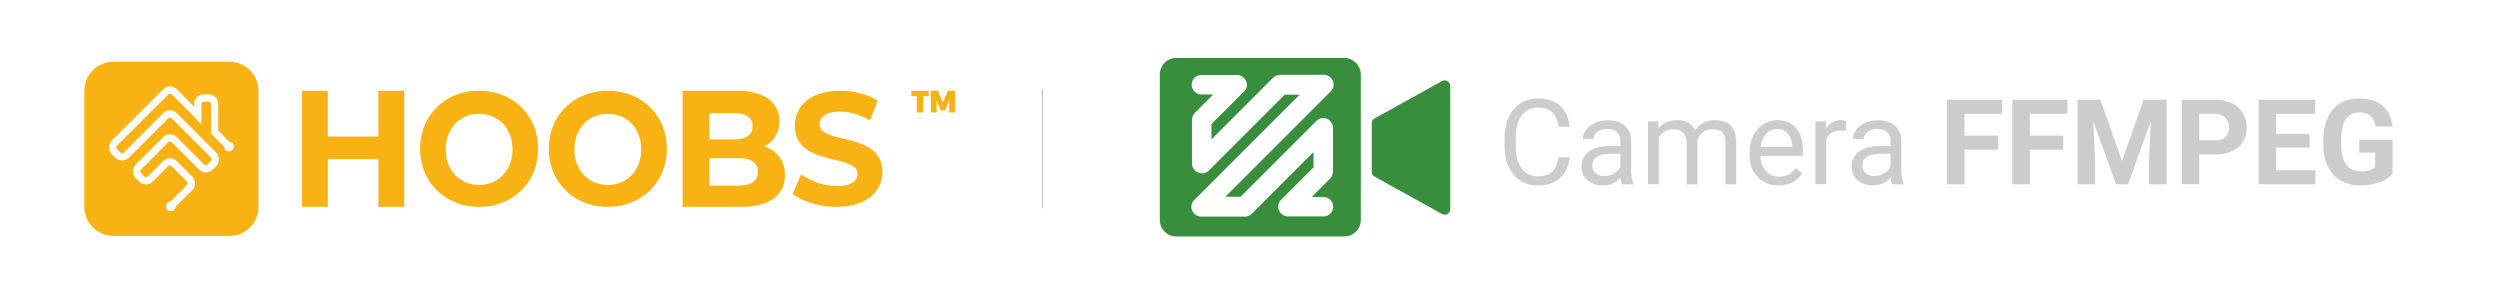 <svg id="a673fae9-5f63-4614-8ec1-5cd363d6fea9" data-name="Ebene 1" xmlns="http://www.w3.org/2000/svg" viewBox="0 0 1680 200"><defs><style>.aeb5de0e-801c-4197-90f8-dffc52ba1be1{fill:none;stroke:#ccc;stroke-miterlimit:10;}.eaada694-1653-4693-b64f-bf2bc3e16d0a{fill:#f9b213;}.a0445627-00d1-4389-b93f-c0b9f6e7bbbe{isolation:isolate;}.b55f55b3-142e-4e5b-9b1d-c2a28cb52c87{fill:#ccc;}.f463c19b-d96c-4dcf-bd6f-47ff1fb113eb{fill:#388e3c;}</style></defs><title>HOOBS_x_cameraffmpeg</title><g id="a1c8b331-ecd9-4ebb-9079-4c32d250bd24" data-name="Stroke"><line class="aeb5de0e-801c-4197-90f8-dffc52ba1be1" x1="700.5" y1="60" x2="700.5" y2="140"/></g><path class="eaada694-1653-4693-b64f-bf2bc3e16d0a" d="M154.17,41.5h-78A19.5,19.5,0,0,0,56.67,61v78a19.5,19.5,0,0,0,19.5,19.5h78a19.5,19.5,0,0,0,19.5-19.5V61A19.5,19.5,0,0,0,154.17,41.5Zm2,59.26a3.24,3.24,0,0,1-4.59,0,3.21,3.21,0,0,1-.95-2.09l-8.82-8.82V69.92a1.63,1.63,0,0,0-1.63-1.63h-3.25a1.63,1.63,0,0,0-1.62,1.63V83.6l-4.88-5.13-15-15a1.62,1.62,0,0,0-2.3,0L78.59,97.89a1.64,1.64,0,0,0,0,2.3l2.3,2.3a1.64,1.64,0,0,0,2.3,0l26.43-26.43a6.49,6.49,0,0,1,9.19,0l26.43,26.43a6.51,6.51,0,0,1,0,9.19l-2.3,2.3a6.49,6.49,0,0,1-9.19,0L115.36,95.59a1.64,1.64,0,0,0-2.3,0L94.68,114a1.62,1.62,0,0,0,0,2.3l2.3,2.29a1.61,1.61,0,0,0,2.29,0l10.35-10.34a6.49,6.49,0,0,1,9.19,0l10.34,10.34a6.51,6.51,0,0,1,0,9.2L118,138.89a3.21,3.21,0,0,1-1,2.09,3.25,3.25,0,1,1-2.5-5.54l11.12-11.12a1.62,1.62,0,0,0,0-2.3l-10.34-10.34a1.62,1.62,0,0,0-2.3,0L102.72,122a6.49,6.49,0,0,1-9.19,0l-2.3-2.3a6.49,6.49,0,0,1,0-9.19l18.39-18.38a6.49,6.49,0,0,1,9.19,0l18.38,18.38a1.64,1.64,0,0,0,2.3,0l2.3-2.3a1.64,1.64,0,0,0,0-2.3L115.36,79.51a1.62,1.62,0,0,0-2.3,0L86.63,105.93a6.49,6.49,0,0,1-9.19,0l-2.3-2.29a6.52,6.52,0,0,1,0-9.2L109.62,60a6.49,6.49,0,0,1,9.19,0l11.6,11.61V69.92a6.5,6.5,0,0,1,6.5-6.5h3.25a6.5,6.5,0,0,1,6.5,6.5V87.83l7.4,7.39a3.25,3.25,0,0,1,2.09,5.54Z"/><path class="eaada694-1653-4693-b64f-bf2bc3e16d0a" d="M612.42,61H624.1v3.65h-3.71v11H616.1v-11h-3.68Zm13.09,0h4.72l3.34,7.78L637,61h4.72V75.62h-3.85V67.39l-2.77,6.81h-2.92l-2.77-6.81v8.23h-3.85Z"/><path class="eaada694-1653-4693-b64f-bf2bc3e16d0a" d="M271.65,61v78H254.31V107h-34v32H202.92V61h17.35V91.75h34V61Zm10.65,39c0-22.41,16.77-39,39.65-39s39.64,16.48,39.64,39S344.72,139,322,139,282.3,122.41,282.3,100Zm62.09.39c0-14.19-9.63-23.9-22.44-23.9s-22.45,9.71-22.45,23.9,9.64,23.89,22.45,23.89S344.39,114.57,344.39,100.39ZM368.8,100c0-22.41,16.77-39,39.65-39s39.64,16.48,39.64,39-16.87,39-39.64,39S368.8,122.41,368.8,100Zm62.09.39c0-14.19-9.63-23.9-22.44-23.9S386,86.2,386,100.39s9.64,23.89,22.45,23.89S430.89,114.57,430.89,100.39Zm96.58,17.33c0,13.48-10.28,21.28-30,21.28H458.74V61h36.61c18.74,0,28.38,8.13,28.38,20.28a18.86,18.86,0,0,1-10,17.16C522.12,101.23,527.47,107.91,527.47,117.72ZM476.71,76.06V93.67h16.5c8.1,0,12.5-3,12.5-8.86s-4.4-8.75-12.5-8.75Zm32.59,39.47c0-6.29-4.61-9.28-13.22-9.28H476.71v18.46h19.37C504.69,124.71,509.3,121.93,509.3,115.53Zm23.38,14.74,5.69-13.14A41.52,41.52,0,0,0,562.28,125c9.94,0,14-3.44,14-8.08,0-14.11-42.13-4.41-42.13-32.42,0-12.82,9.94-23.49,30.53-23.49,9.11,0,18.43,2.26,25.16,6.68l-5.18,13.25A39.67,39.67,0,0,0,564.56,75c-9.94,0-13.77,3.87-13.77,8.61,0,13.9,42.13,4.31,42.13,32,0,12.61-10,23.38-30.74,23.38C550.69,139,539.1,135.44,532.68,130.27Z"/><g class="a0445627-00d1-4389-b93f-c0b9f6e7bbbe"><path class="b55f55b3-142e-4e5b-9b1d-c2a28cb52c87" d="M1054.88,105.77q-1.07,9-6.66,13.93t-14.91,4.9q-10.07,0-16.15-7.22T1011.09,98V92.57a32.37,32.37,0,0,1,2.83-13.94,21.15,21.15,0,0,1,8-9.24,22.32,22.32,0,0,1,12-3.22q9.06,0,14.53,5t6.37,14h-7.54q-1-6.83-4.24-9.88t-9.12-3a13.41,13.41,0,0,0-11.27,5.32q-4.08,5.31-4.08,15.13v5.51q0,9.26,3.86,14.74a12.5,12.5,0,0,0,10.82,5.47q6.26,0,9.59-2.83t4.44-9.87Z"/><path class="b55f55b3-142e-4e5b-9b1d-c2a28cb52c87" d="M1090.07,123.82a15.42,15.42,0,0,1-1-4.45,16.12,16.12,0,0,1-12,5.23,15,15,0,0,1-10.26-3.53,11.45,11.45,0,0,1-4-9,11.93,11.93,0,0,1,5-10.25q5-3.66,14.12-3.65h7V94.88a8.13,8.13,0,0,0-2.27-6c-1.51-1.5-3.73-2.25-6.68-2.25a10.55,10.55,0,0,0-6.48,2,5.77,5.77,0,0,0-2.62,4.72h-7.26a10,10,0,0,1,2.24-6.11,15.43,15.43,0,0,1,6.1-4.67,20.55,20.55,0,0,1,8.45-1.72q7.3,0,11.45,3.66t4.3,10.06v19.45a23.79,23.79,0,0,0,1.48,9.26v.62Zm-12-5.51a12.74,12.74,0,0,0,6.45-1.75,10.69,10.69,0,0,0,4.41-4.57v-8.68h-5.66q-13.29,0-13.29,7.78a6.59,6.59,0,0,0,2.27,5.31A8.68,8.68,0,0,0,1078.08,118.31Z"/><path class="b55f55b3-142e-4e5b-9b1d-c2a28cb52c87" d="M1114.29,81.56l.2,4.68q4.65-5.46,12.54-5.47,8.87,0,12.07,6.8a16,16,0,0,1,5.48-4.92,16.25,16.25,0,0,1,8-1.88q13.9,0,14.14,14.73v28.32h-7.22V95.93q0-4.53-2.07-6.78t-7-2.24a9.59,9.59,0,0,0-6.68,2.4,9.72,9.72,0,0,0-3.08,6.46v28.05h-7.27V96.13q0-9.22-9-9.22-7.11,0-9.73,6v30.86h-7.22V81.56Z"/><path class="b55f55b3-142e-4e5b-9b1d-c2a28cb52c87" d="M1195.15,124.6q-8.6,0-14-5.64t-5.39-15.1v-1.33a25.41,25.41,0,0,1,2.4-11.23,18.72,18.72,0,0,1,6.72-7.73,16.88,16.88,0,0,1,9.35-2.8q8.25,0,12.81,5.43t4.58,15.55v3H1183a15.06,15.06,0,0,0,3.65,10.1,11.52,11.52,0,0,0,8.89,3.84,12.65,12.65,0,0,0,6.49-1.56,16.12,16.12,0,0,0,4.64-4.14l4.42,3.44Q1205.78,124.6,1195.15,124.6Zm-.9-37.89a9.62,9.62,0,0,0-7.34,3.19q-3,3.18-3.67,8.92h21.17v-.55q-.32-5.51-3-8.53A9.08,9.08,0,0,0,1194.25,86.71Z"/><path class="b55f55b3-142e-4e5b-9b1d-c2a28cb52c87" d="M1240.42,88a21.8,21.8,0,0,0-3.55-.27q-7.11,0-9.65,6v30H1220V81.56h7l.11,4.88a11.25,11.25,0,0,1,10.08-5.67,7.42,7.42,0,0,1,3.2.55Z"/><path class="b55f55b3-142e-4e5b-9b1d-c2a28cb52c87" d="M1271.6,123.82a15,15,0,0,1-1-4.45,16.12,16.12,0,0,1-12,5.23,14.92,14.92,0,0,1-10.25-3.53,11.46,11.46,0,0,1-4-9,11.93,11.93,0,0,1,5-10.25q5-3.66,14.12-3.65h7V94.88a8.12,8.12,0,0,0-2.26-6q-2.27-2.25-6.68-2.25a10.58,10.58,0,0,0-6.49,2,5.76,5.76,0,0,0-2.61,4.72h-7.27a10,10,0,0,1,2.25-6.11,15.4,15.4,0,0,1,6.09-4.67,20.6,20.6,0,0,1,8.46-1.72q7.3,0,11.44,3.66t4.3,10.06v19.45a23.79,23.79,0,0,0,1.48,9.26v.62Zm-12-5.51a12.71,12.71,0,0,0,6.45-1.75,10.69,10.69,0,0,0,4.41-4.57v-8.68h-5.66q-13.29,0-13.28,7.78a6.58,6.58,0,0,0,2.26,5.31A8.68,8.68,0,0,0,1259.6,118.31Z"/><path class="b55f55b3-142e-4e5b-9b1d-c2a28cb52c87" d="M1342.65,100.58h-22.5v23.24h-11.72V67h37v9.49h-25.31V91.13h22.5Z"/><path class="b55f55b3-142e-4e5b-9b1d-c2a28cb52c87" d="M1386.48,100.58H1364v23.24h-11.72V67h37v9.49H1364V91.13h22.5Z"/><path class="b55f55b3-142e-4e5b-9b1d-c2a28cb52c87" d="M1411.4,67,1426,108.2,1440.54,67h15.39v56.87h-11.76V108.27l1.18-26.83L1430,123.82h-8l-15.31-42.34,1.17,26.79v15.55h-11.72V67Z"/><path class="b55f55b3-142e-4e5b-9b1d-c2a28cb52c87" d="M1477.89,103.78v20h-11.72V67h22.18a25.7,25.7,0,0,1,11.27,2.34A17.17,17.17,0,0,1,1507.1,76a18.52,18.52,0,0,1,2.62,9.82q0,8.37-5.72,13.19t-15.84,4.82Zm0-9.49h10.46c3.1,0,5.47-.73,7.09-2.19a8,8,0,0,0,2.45-6.25,9.41,9.41,0,0,0-2.47-6.76,9.2,9.2,0,0,0-6.79-2.65h-10.74Z"/><path class="b55f55b3-142e-4e5b-9b1d-c2a28cb52c87" d="M1552,99.17h-22.5v15.24h26.4v9.41h-38.12V67h38v9.49h-26.32V90H1552Z"/><path class="b55f55b3-142e-4e5b-9b1d-c2a28cb52c87" d="M1607.77,116.63a20.27,20.27,0,0,1-9,5.88A37.26,37.26,0,0,1,1586,124.6a25.37,25.37,0,0,1-13-3.22,21.51,21.51,0,0,1-8.59-9.36,32.83,32.83,0,0,1-3.11-14.41V93.74A35,35,0,0,1,1564.23,79a21.27,21.27,0,0,1,8.28-9.53,23.89,23.89,0,0,1,12.68-3.3q10.11,0,15.82,4.82t6.76,14h-11.41c-.52-3.25-1.67-5.64-3.46-7.15a11,11,0,0,0-7.36-2.26,10.4,10.4,0,0,0-9.1,4.49q-3.12,4.5-3.16,13.36V97.1q0,9,3.39,13.52t10,4.57q6.6,0,9.41-2.81v-9.81h-10.66V93.94h22.38Z"/></g><path class="f463c19b-d96c-4dcf-bd6f-47ff1fb113eb" d="M972.67,54.53a3.73,3.73,0,0,0-3.74,0l-45.12,25a3.78,3.78,0,0,0-2,3.34V115.4a3.92,3.92,0,0,0,2,3.33l45.12,25a3.73,3.73,0,0,0,3.74,0,3.59,3.59,0,0,0,1.87-3.2V57.73A3.6,3.6,0,0,0,972.67,54.53Z"/><path class="f463c19b-d96c-4dcf-bd6f-47ff1fb113eb" d="M903.26,38.91H790.6a11.19,11.19,0,0,0-11.21,11.21V147.7a11.19,11.19,0,0,0,11.21,11.21H903.26a11.19,11.19,0,0,0,11.21-11.21V50.26A11.31,11.31,0,0,0,903.26,38.91Zm-69.55,93.3,51-51a6.41,6.41,0,0,1,7.08-1.33,6.75,6.75,0,0,1,4,6.14v29.1a7.64,7.64,0,0,1-1.87,4.8L881.5,132.35h7.88a6.54,6.54,0,0,1,0,13.08H865.62a6.73,6.73,0,0,1-6.14-4,6.29,6.29,0,0,1,1.33-7.07l21.89-21.89V102.18l-41.51,41.51a6.43,6.43,0,0,1-4.81,1.87H807.29a6.74,6.74,0,0,1-6.14-4,6.31,6.31,0,0,1,1.33-7.08L873.36,63.6h-10l-51,51a6.4,6.4,0,0,1-7.08,1.34,6.58,6.58,0,0,1-4.27-6.14V80.69a7.69,7.69,0,0,1,1.87-4.81l12.41-12.41h-8a6.54,6.54,0,0,1,.13-13.08h23.76a6.75,6.75,0,0,1,6.14,4A6.31,6.31,0,0,1,836,61.47L814.09,83.36V93.64l41.52-41.51a7.64,7.64,0,0,1,4.8-1.87h29.1a6.75,6.75,0,0,1,6.14,4,6.33,6.33,0,0,1-1.33,7.08l-70.88,70.87Z"/></svg>